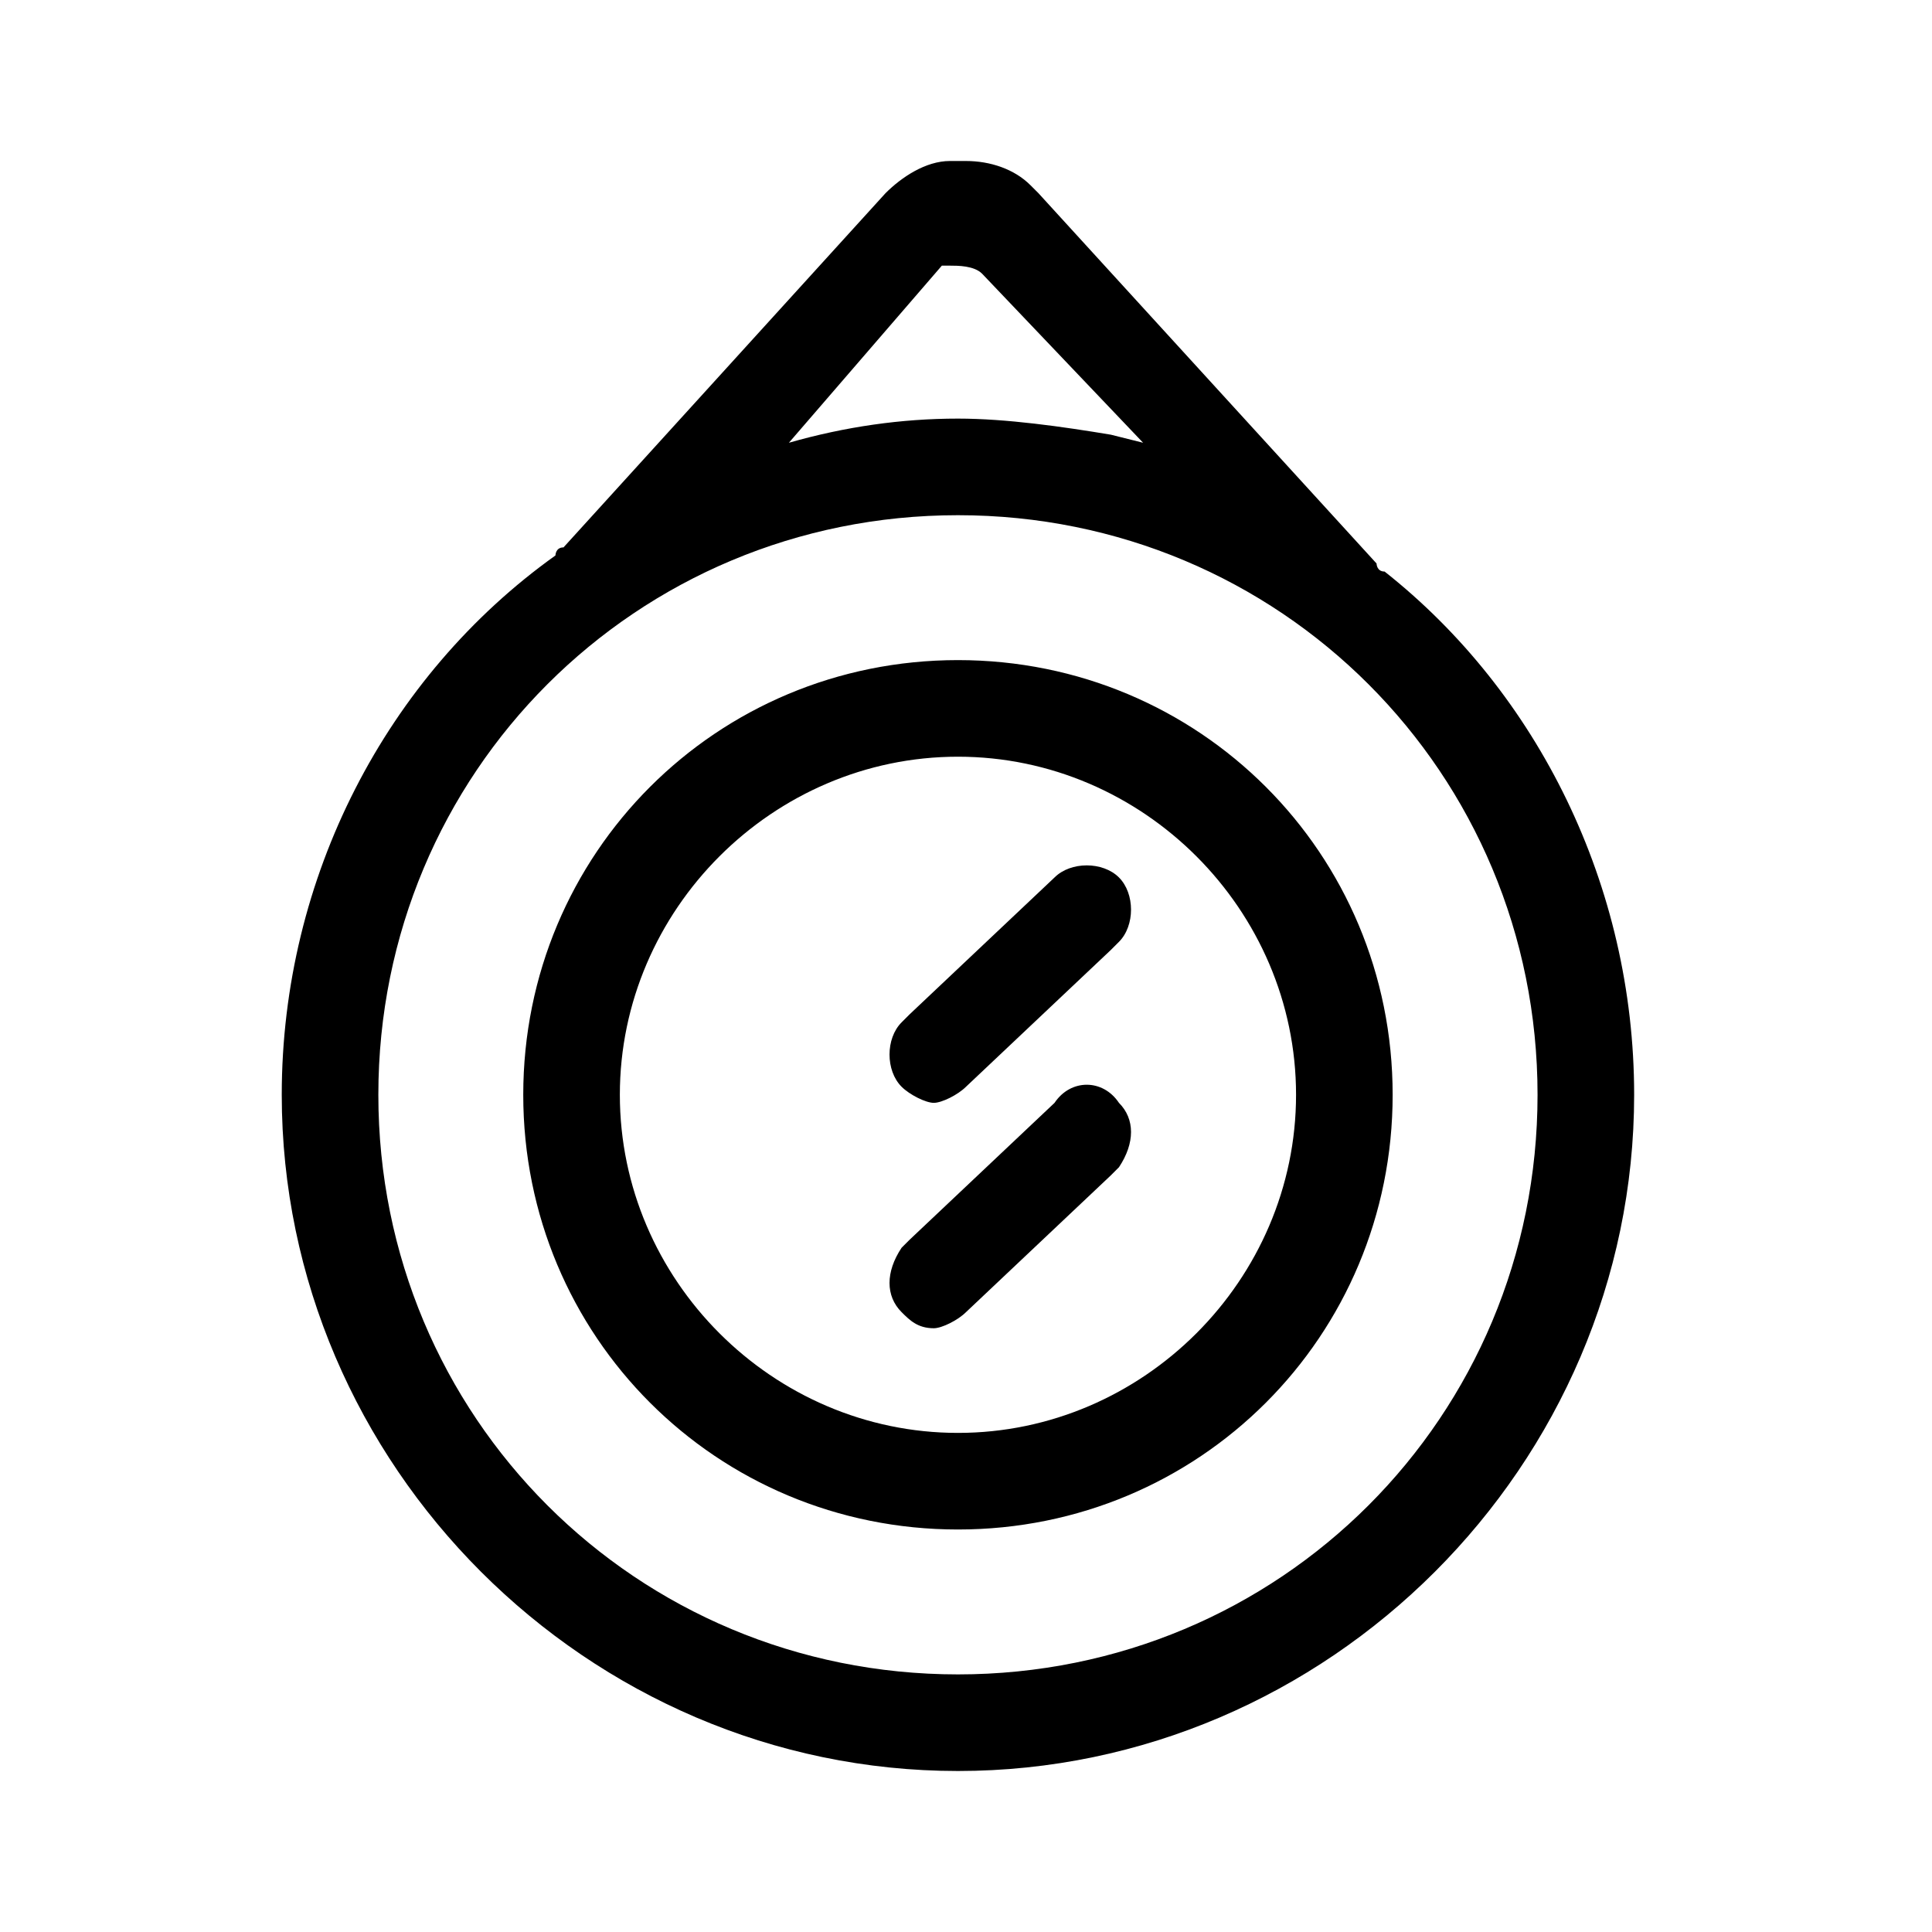 <svg xmlns="http://www.w3.org/2000/svg" viewBox="0 0 24 24" width="24" height="24"><path d="M13.9,13.7c0.2,0.2,0.2,0.5,0,0.8l-0.1,0.1l-1.8,1.7c-0.1,0.1-0.3,0.2-0.4,0.2c-0.2,0-0.3-0.1-0.4-0.2 c-0.2-0.2-0.2-0.5,0-0.8l0.1-0.1l1.8-1.7C13.3,13.4,13.7,13.4,13.9,13.7z M17.3,13.6c0,3-2.4,5.4-5.4,5.4c-3,0-5.4-2.4-5.4-5.4 c0-3,2.4-5.4,5.4-5.4v0C14.9,8.2,17.3,10.6,17.3,13.6z M16.1,13.6c0-2.3-1.9-4.2-4.2-4.2s-4.2,1.9-4.2,4.2c0,2.3,1.9,4.2,4.2,4.2 S16.1,15.9,16.1,13.6z M13.1,10.9l-1.8,1.7l-0.1,0.1c-0.2,0.2-0.2,0.6,0,0.8c0.1,0.1,0.3,0.2,0.4,0.2c0.1,0,0.3-0.1,0.4-0.2l1.8-1.7 l0.1-0.1c0.2-0.2,0.2-0.6,0-0.8C13.7,10.7,13.3,10.7,13.1,10.9z M20.3,13.6c0,4.6-3.8,8.4-8.4,8.4c-4.6,0-8.4-3.8-8.4-8.4 c0-2.7,1.3-5.2,3.4-6.7c0,0,0-0.1,0.1-0.1l0,0L11,2.4C11.2,2.2,11.5,2,11.8,2L12,2c0.3,0,0.6,0.1,0.8,0.3l0.1,0.1L17.1,7 c0,0,0,0.1,0.1,0.1C19.1,8.6,20.3,11,20.3,13.6z M9.8,5.5c0.7-0.2,1.4-0.3,2.1-0.3c0.6,0,1.3,0.1,1.9,0.2l0.4,0.1l-2-2.1h0 c-0.1-0.1-0.3-0.1-0.4-0.1l-0.1,0L9.8,5.5z M19.1,13.6c0-4-3.2-7.2-7.2-7.2c-4,0-7.2,3.2-7.2,7.2c0,4,3.2,7.2,7.2,7.2 C15.9,20.8,19.1,17.6,19.1,13.6z"/></svg>